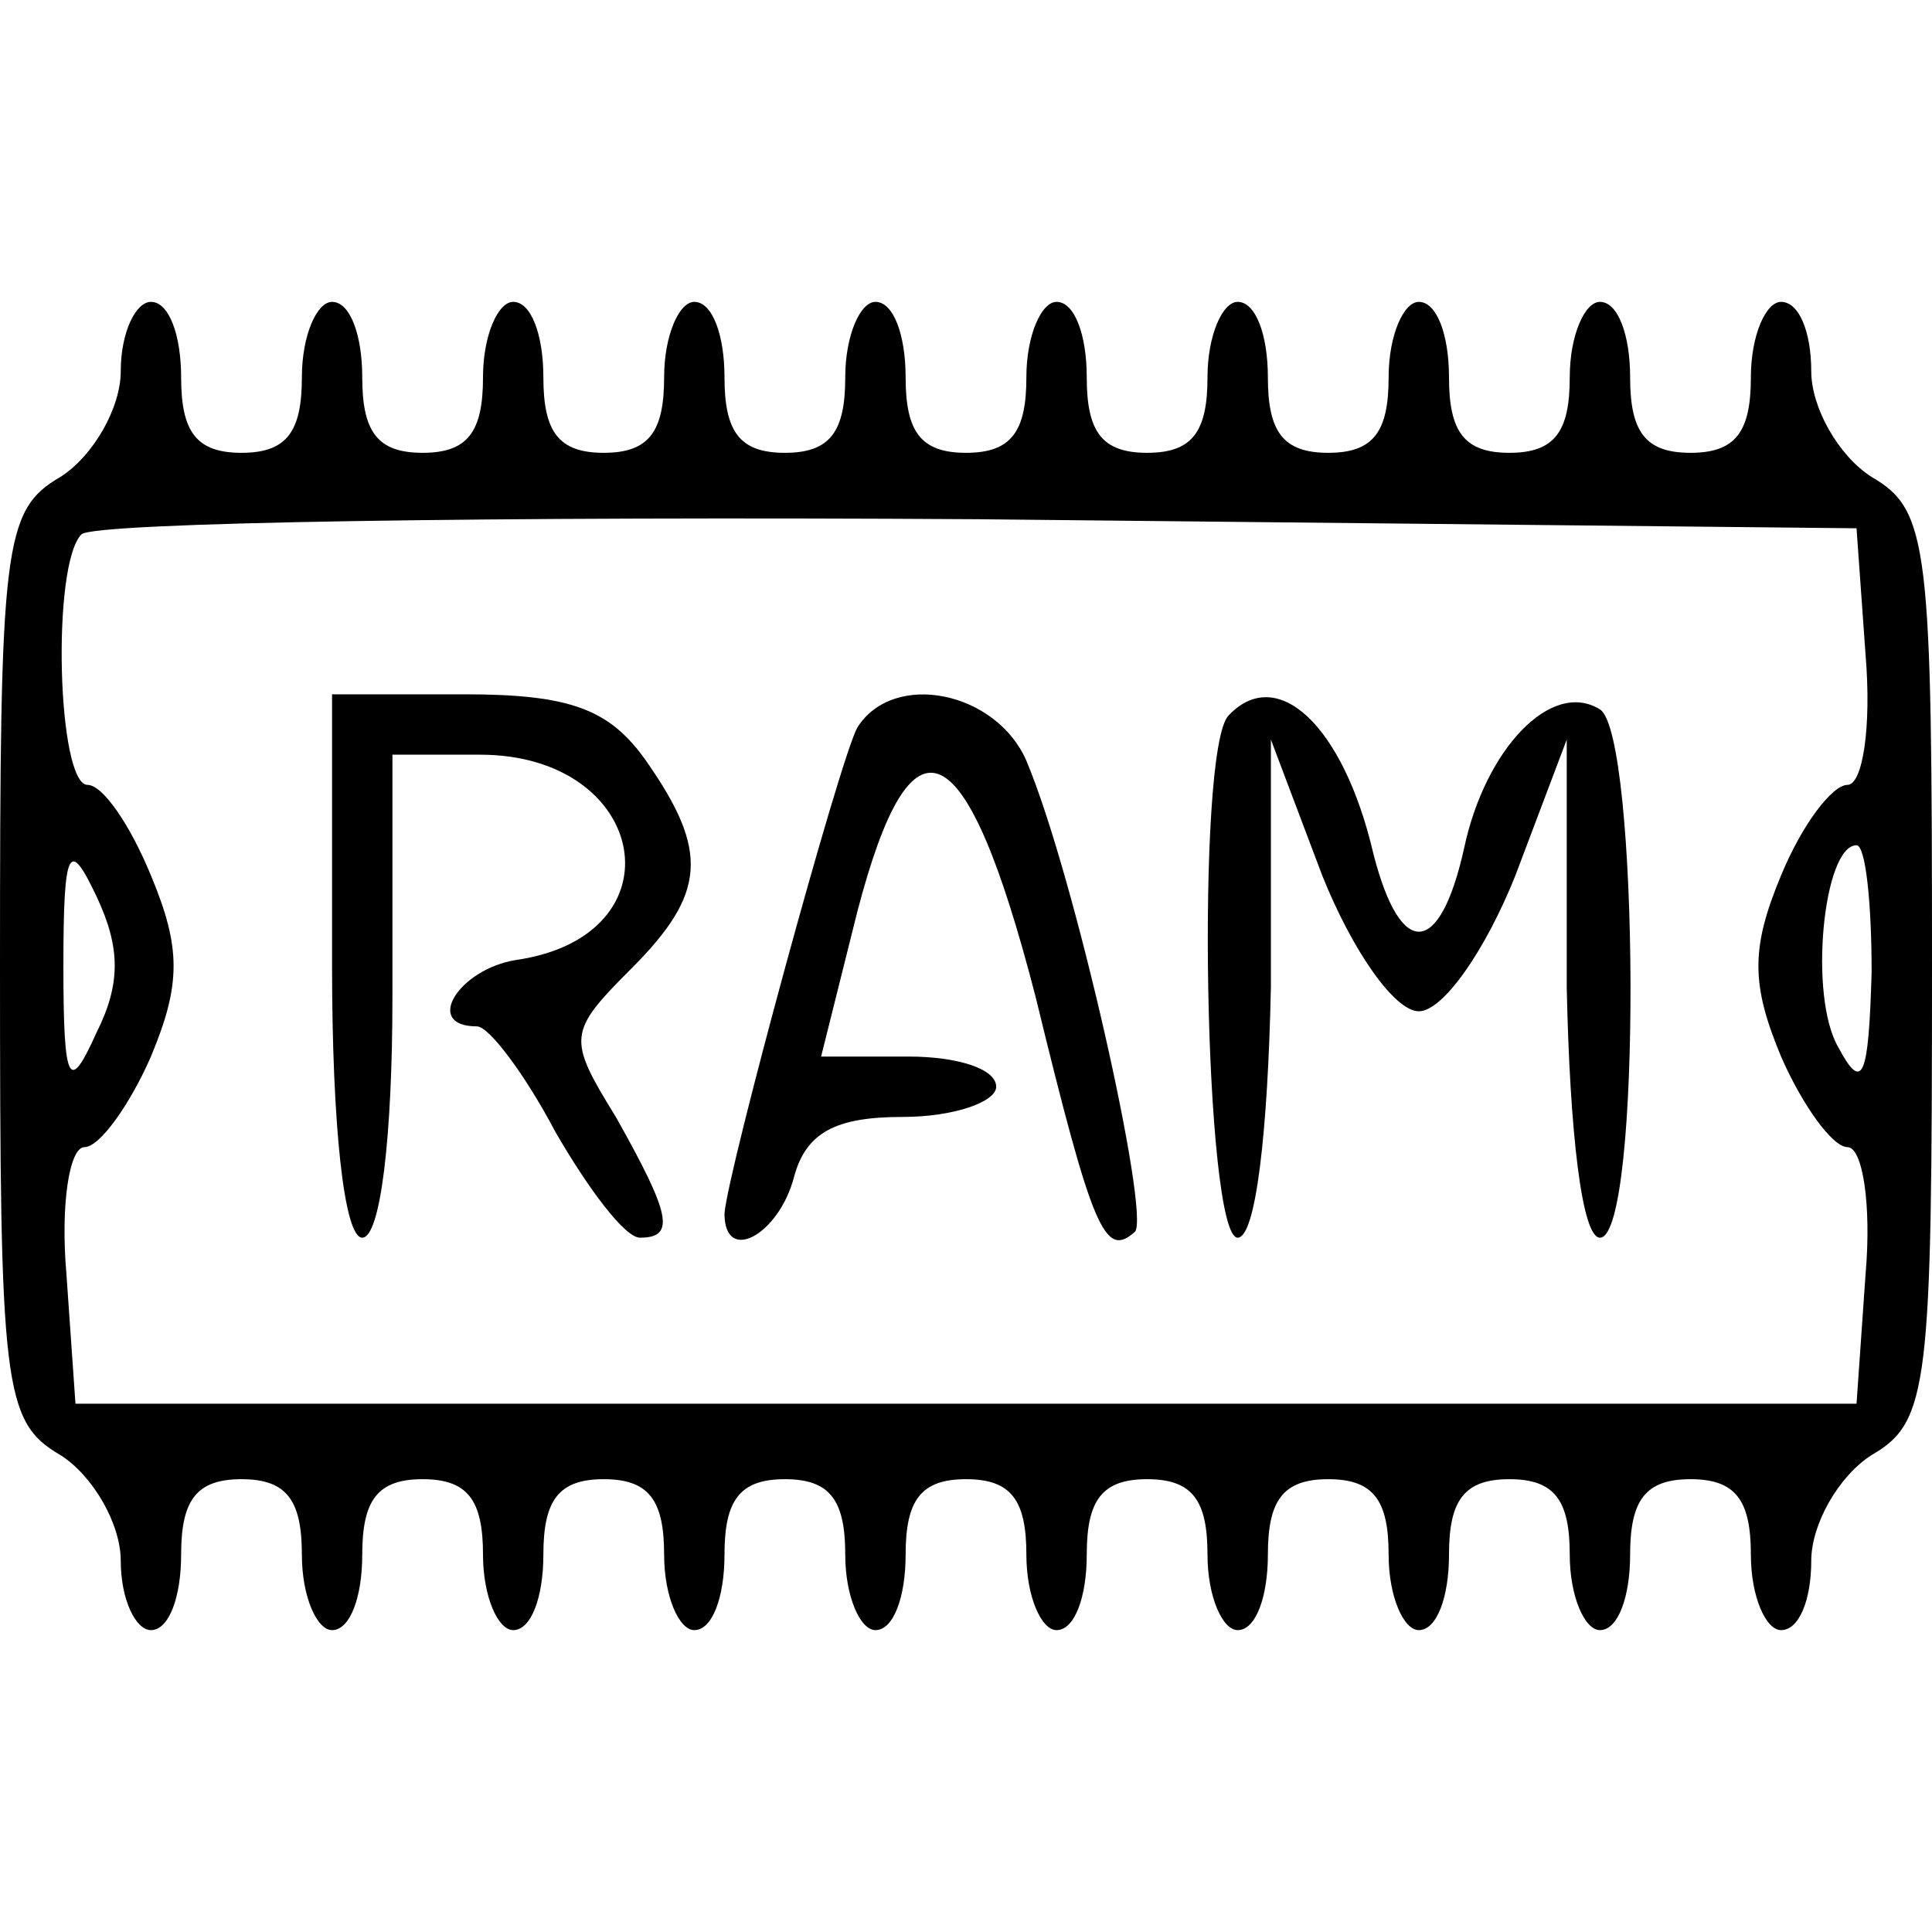 <?xml version="1.0" standalone="no"?>
<!DOCTYPE svg PUBLIC "-//W3C//DTD SVG 20010904//EN"
 "http://www.w3.org/TR/2001/REC-SVG-20010904/DTD/svg10.dtd">
<svg version="1.0" xmlns="http://www.w3.org/2000/svg"
 width="64pt" height="64pt" viewBox="0 0 64 64"
 preserveAspectRatio="xMidYMid meet">

<g transform="translate(0,64) scale(0.1,-0.1)"
fill="#000000" stroke="none">
<path d="M40 517 c0 -12 -9 -28 -20 -35 -19 -11 -20 -23 -20 -162 0 -139 1
-151 20 -162 11 -7 20 -23 20 -35 0 -13 5 -23 10 -23 6 0 10 11 10 25 0 18 5
25 20 25 15 0 20 -7 20 -25 0 -14 5 -25 10 -25 6 0 10 11 10 25 0 18 5 25 20
25 15 0 20 -7 20 -25 0 -14 5 -25 10 -25 6 0 10 11 10 25 0 18 5 25 20 25 15
0 20 -7 20 -25 0 -14 5 -25 10 -25 6 0 10 11 10 25 0 18 5 25 20 25 15 0 20
-7 20 -25 0 -14 5 -25 10 -25 6 0 10 11 10 25 0 18 5 25 20 25 15 0 20 -7 20
-25 0 -14 5 -25 10 -25 6 0 10 11 10 25 0 18 5 25 20 25 15 0 20 -7 20 -25 0
-14 5 -25 10 -25 6 0 10 11 10 25 0 18 5 25 20 25 15 0 20 -7 20 -25 0 -14 5
-25 10 -25 6 0 10 11 10 25 0 18 5 25 20 25 15 0 20 -7 20 -25 0 -14 5 -25 10
-25 6 0 10 11 10 25 0 18 5 25 20 25 15 0 20 -7 20 -25 0 -14 5 -25 10 -25 6
0 10 10 10 23 0 12 9 28 20 35 19 11 20 23 20 162 0 139 -1 151 -20 162 -11 7
-20 23 -20 35 0 13 -4 23 -10 23 -5 0 -10 -11 -10 -25 0 -18 -5 -25 -20 -25
-15 0 -20 7 -20 25 0 14 -4 25 -10 25 -5 0 -10 -11 -10 -25 0 -18 -5 -25 -20
-25 -15 0 -20 7 -20 25 0 14 -4 25 -10 25 -5 0 -10 -11 -10 -25 0 -18 -5 -25
-20 -25 -15 0 -20 7 -20 25 0 14 -4 25 -10 25 -5 0 -10 -11 -10 -25 0 -18 -5
-25 -20 -25 -15 0 -20 7 -20 25 0 14 -4 25 -10 25 -5 0 -10 -11 -10 -25 0 -18
-5 -25 -20 -25 -15 0 -20 7 -20 25 0 14 -4 25 -10 25 -5 0 -10 -11 -10 -25 0
-18 -5 -25 -20 -25 -15 0 -20 7 -20 25 0 14 -4 25 -10 25 -5 0 -10 -11 -10
-25 0 -18 -5 -25 -20 -25 -15 0 -20 7 -20 25 0 14 -4 25 -10 25 -5 0 -10 -11
-10 -25 0 -18 -5 -25 -20 -25 -15 0 -20 7 -20 25 0 14 -4 25 -10 25 -5 0 -10
-11 -10 -25 0 -18 -5 -25 -20 -25 -15 0 -20 7 -20 25 0 14 -4 25 -10 25 -5 0
-10 -10 -10 -23z m578 -94 c2 -24 -1 -43 -6 -43 -5 0 -15 -13 -22 -30 -10 -24
-10 -36 0 -60 7 -16 17 -30 22 -30 5 0 8 -19 6 -42 l-3 -43 -295 0 -295 0 -3
43 c-2 23 1 42 6 42 5 0 15 14 22 30 10 24 10 36 0 60 -7 17 -16 30 -21 30
-10 0 -12 73 -2 83 4 4 137 6 297 5 l291 -3 3 -42z m-586 -125 c-9 -20 -11
-18 -11 22 0 40 2 42 11 23 8 -17 8 -29 0 -45z m588 20 c-1 -35 -3 -40 -11
-25 -10 17 -5 67 6 67 3 0 5 -19 5 -42z"/>
<path d="M110 320 c0 -53 4 -90 10 -90 6 0 10 33 10 80 l0 80 29 0 c56 0 67
-60 12 -68 -19 -3 -31 -22 -13 -22 4 0 16 -16 26 -35 11 -19 23 -35 28 -35 12
0 10 8 -8 40 -16 26 -16 28 5 49 25 25 26 39 5 69 -12 17 -25 22 -60 22 l-44
0 0 -90z"/>
<path d="M284 399 c-6 -11 -43 -147 -44 -161 0 -17 18 -7 23 12 4 15 14 20 36
20 17 0 31 5 31 10 0 6 -13 10 -29 10 l-29 0 12 48 c18 69 36 61 59 -28 19
-78 23 -87 33 -78 5 6 -20 118 -36 156 -10 23 -44 30 -56 11z"/>
<path d="M407 403 c-11 -11 -8 -173 3 -173 6 0 10 35 11 83 l0 82 17 -45 c10
-25 24 -45 32 -45 8 0 22 20 32 45 l17 45 0 -82 c1 -48 5 -83 11 -83 14 0 13
167 0 175 -16 10 -38 -13 -45 -46 -8 -36 -21 -37 -30 -2 -10 43 -32 63 -48 46z"/>
</g>
</svg>

